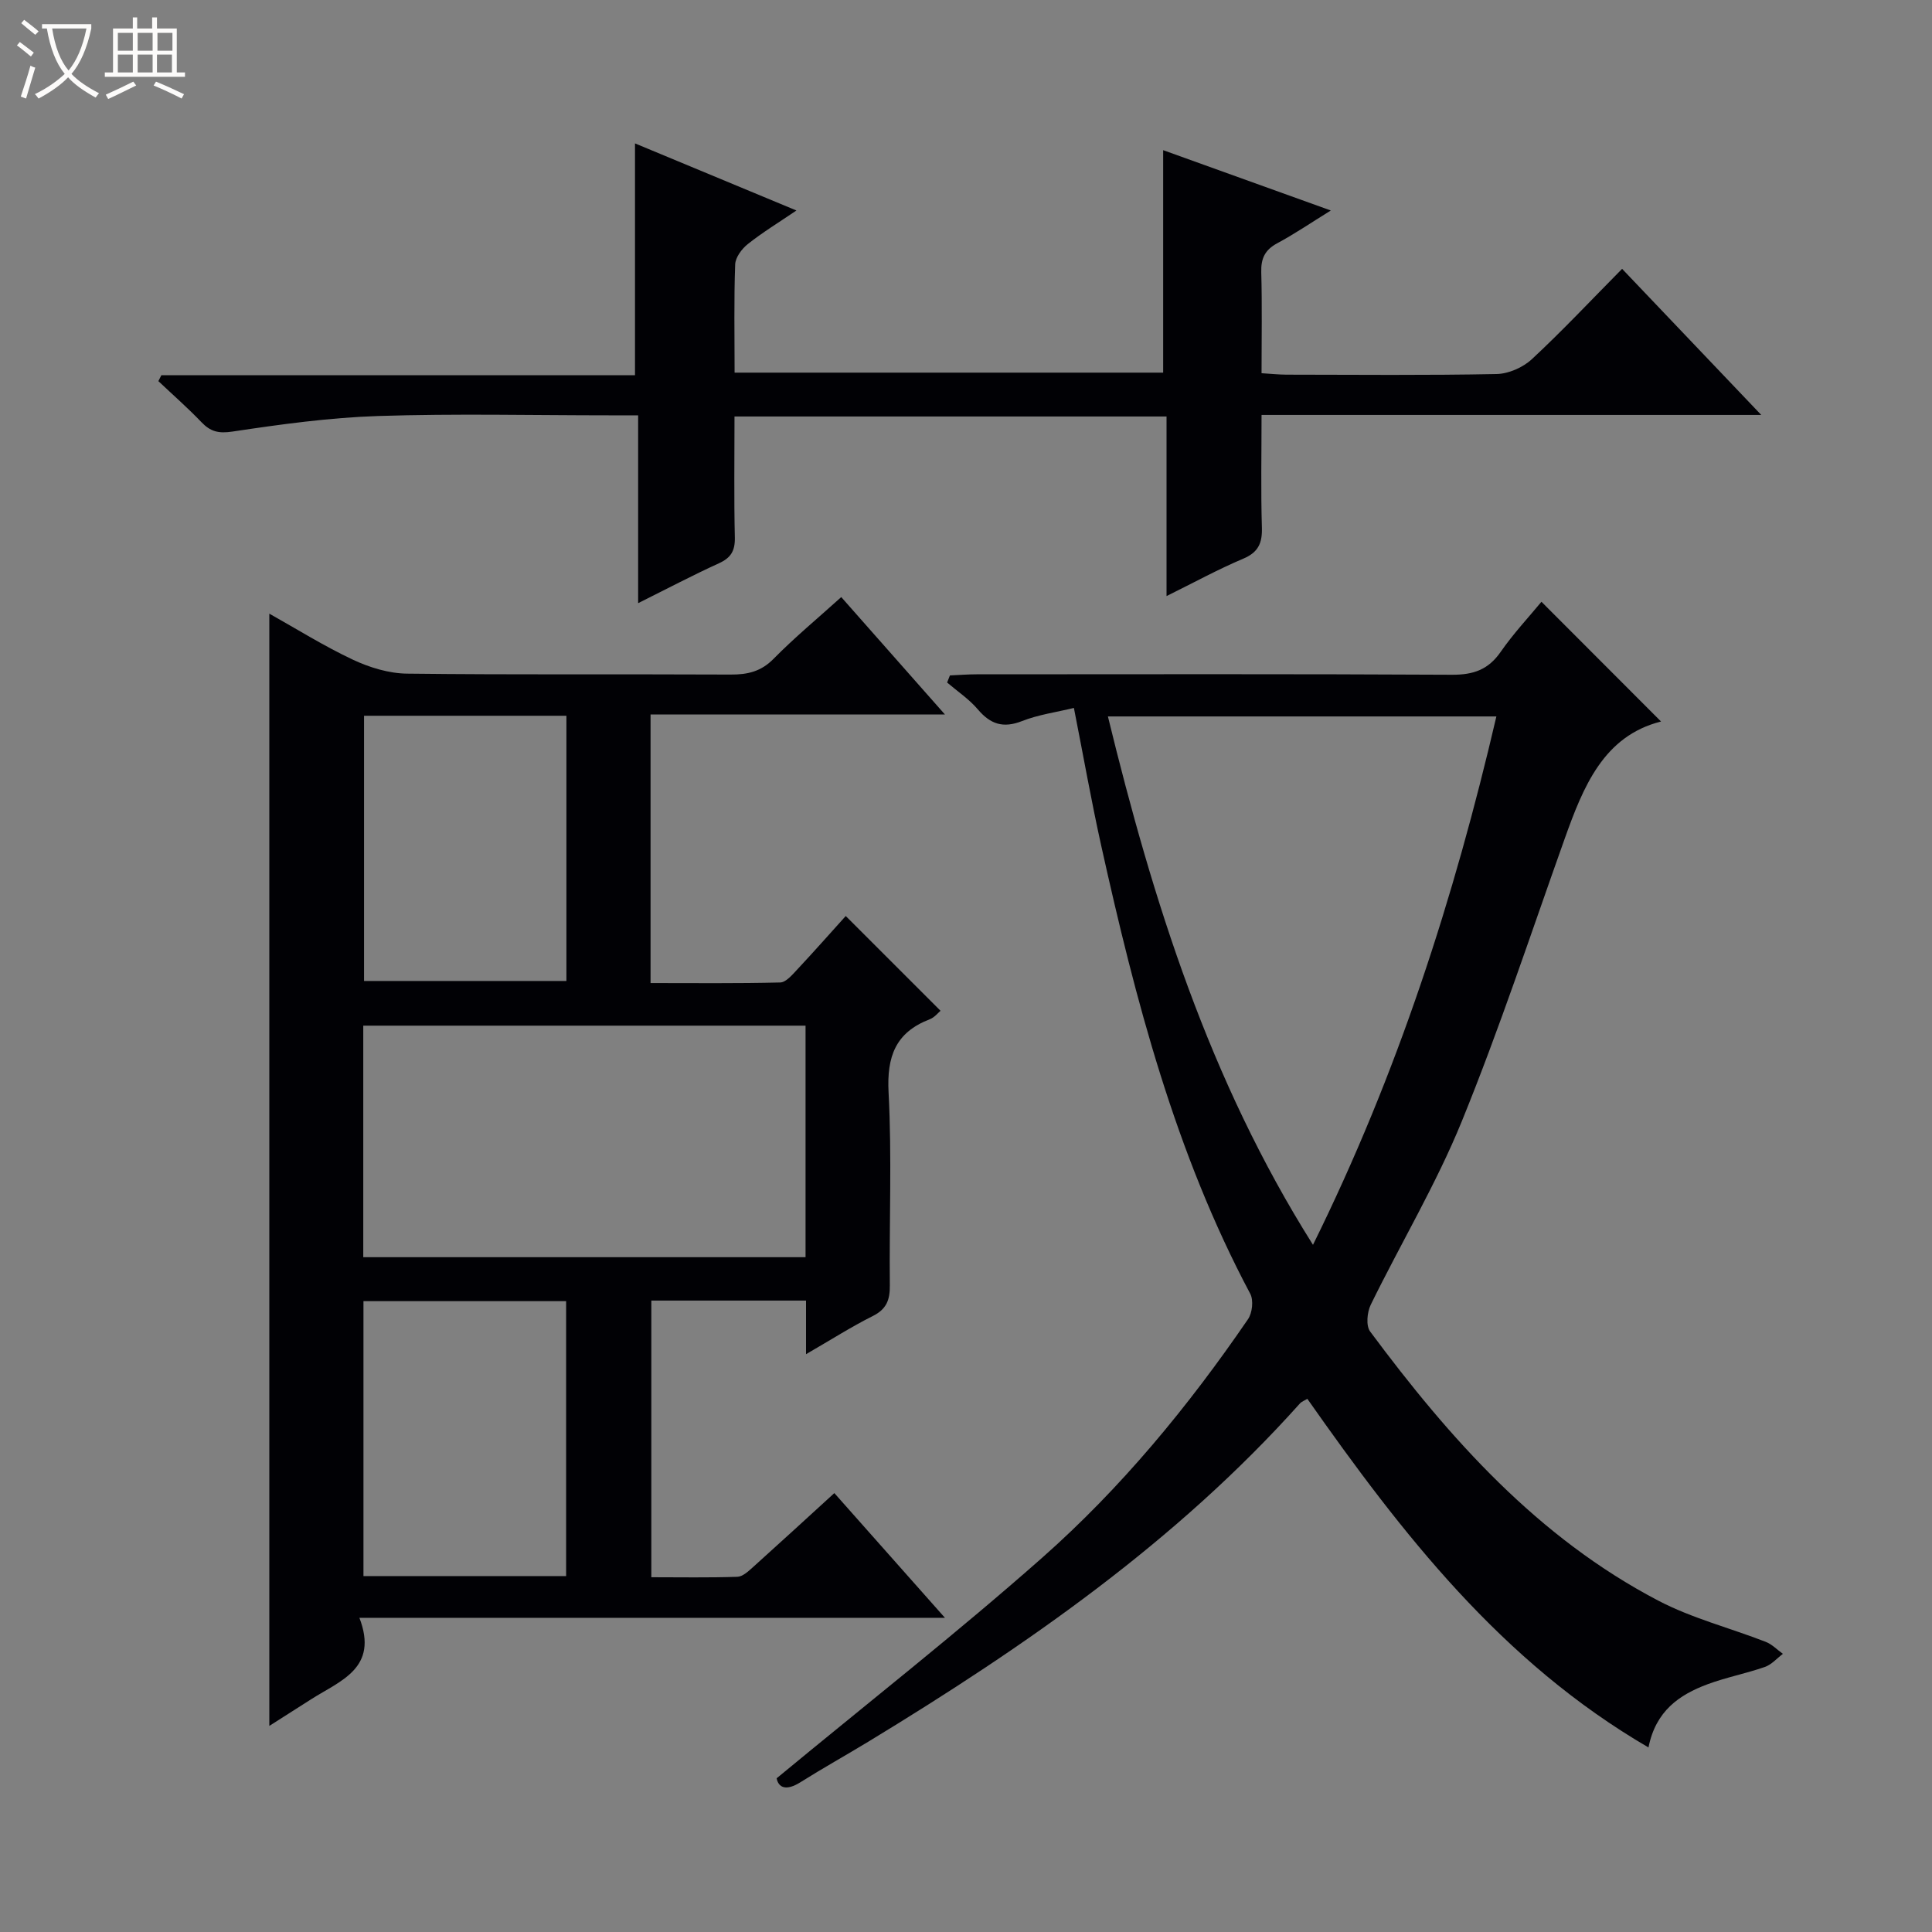 <svg enable-background="new 0 0 400 400" viewBox="0 0 400 400" xmlns="http://www.w3.org/2000/svg"><rect x="0" y="0" width="400" height="400" fill="#808080" stroke="none"/><path d="m6.4 11.7c-1-.8-1.9-1.6-2.9-2.3l.6-.7c.9.7 1.9 1.4 2.9 2.2zm-2.1 8.3c.7-2.1 1.4-4.2 2-6.4.2.1.6.3 1 .4-.7 2.3-1.3 4.4-1.9 6.4zm3-12.8c-1.1-.9-2.1-1.7-2.9-2.4l.6-.7c1 .8 2 1.5 3 2.4zm1.4-1.3v-.9h10.2v.9c-.9 4.2-2.3 7.3-4.1 9.4 1.3 1.4 3.2 2.7 5.7 4-.2.2-.4.5-.7.9-2.5-1.4-4.4-2.7-5.7-4.2-1.4 1.5-3.5 3-6.1 4.4 0 0 0 0-.1-.1-.3-.4-.5-.7-.7-.8 2.7-1.3 4.7-2.8 6.2-4.2-1.8-2.2-3-5.3-3.7-9.4zm9.2 0h-7.1c.6 3.8 1.7 6.7 3.4 8.7 1.7-2.1 2.9-4.8 3.7-8.7z" fill="#fcfbfa"/><path d="m31.6 3.6h.9v2.3h4.1v9.1h1.7v.9h-16.6v-.9h1.7v-9.1h4.1v-2.3h.9v2.3h3.1v-2.3zm-4 13.3.6.8c-1.9.9-3.8 1.9-5.8 2.8-.2-.3-.3-.6-.5-.9 2-.9 3.9-1.8 5.7-2.7zm-3.2-10.1v3.7h3.1v-3.7zm0 4.5v3.7h3.1v-3.7zm4.1-4.5v3.7h3.1v-3.7zm0 4.5v3.7h3.1v-3.7zm9.1 9.1c-2.1-1.1-4.1-2-5.8-2.7l.5-.8c2.2.9 4.1 1.8 5.8 2.6zm-1.9-13.6h-3.1v3.7h3.1zm-3.2 4.5v3.7h3.1v-3.7z" fill="#fcfbfa"/><g fill="#010105"><path d="m166.88 280.37c0-4.26 0-7.56 0-11.1-10.72 0-21.16 0-32.03 0v57.28c5.96 0 11.89.11 17.81-.09 1.12-.04 2.31-1.17 3.26-2.02 5.55-4.99 11.05-10.04 16.82-15.31 7.47 8.42 14.81 16.69 22.9 25.82-40.8 0-80.48 0-121.23 0 4.01 10.43-3.91 12.99-9.94 16.83-2.9 1.84-5.8 3.69-8.71 5.55 0-76.8 0-153.26 0-230.28 5.57 3.12 11.27 6.69 17.3 9.53 3.45 1.62 7.46 2.85 11.24 2.89 22.32.26 44.65.08 66.97.19 3.51.02 6.3-.62 8.91-3.28 4.3-4.37 9.05-8.3 13.99-12.76 7.02 7.95 13.87 15.71 21.47 24.31-20.95 0-40.81 0-60.95 0v55.6c9.02 0 17.94.1 26.85-.12 1.17-.03 2.45-1.54 3.44-2.6 3.52-3.76 6.93-7.62 10.12-11.16 6.55 6.55 13 12.99 19.63 19.62-.49.4-1.25 1.38-2.24 1.76-7.08 2.72-8.91 7.71-8.52 15.15.7 13.29.12 26.65.26 39.97.03 2.99-.69 4.9-3.53 6.32-4.42 2.21-8.61 4.89-13.82 7.9zm-.1-68.02c-30.78 0-61.14 0-91.57 0v47.94h91.57c0-16.06 0-31.82 0-47.94zm-49.57 113.96c0-19.32 0-38.17 0-56.92-14.27 0-28.14 0-41.96 0v56.92zm-41.84-178.12v54.91h41.9c0-18.57 0-36.64 0-54.91-14.07 0-27.83 0-41.9 0z"/><path d="m160.79 368.18c18.97-15.68 37.42-30.15 54.96-45.65 16.38-14.47 30.28-31.35 42.64-49.41.89-1.3 1.17-3.93.46-5.26-15.54-29.2-23.76-60.81-30.86-92.79-2.04-9.21-3.68-18.51-5.65-28.5-3.6.88-7.33 1.38-10.74 2.72-3.9 1.53-6.54.66-9.15-2.42-1.8-2.12-4.22-3.73-6.36-5.56.19-.49.38-.98.58-1.47 1.84-.08 3.69-.23 5.53-.23 32.82-.01 65.64-.09 98.45.09 4.41.02 7.5-1.06 10.05-4.74 2.64-3.8 5.84-7.22 8.44-10.37 8.34 8.35 16.52 16.55 24.76 24.79-11.88 2.99-16.09 13.45-19.96 24.3-6.97 19.55-13.48 39.3-21.3 58.5-5.32 13.04-12.63 25.26-18.84 37.95-.76 1.55-1.02 4.35-.13 5.54 16.48 22.19 34.71 42.67 59.65 55.72 6.99 3.66 14.84 5.65 22.24 8.53 1.32.51 2.39 1.65 3.57 2.49-1.24.93-2.35 2.24-3.75 2.72-3.91 1.36-8.02 2.15-11.89 3.59-5.8 2.17-10.69 5.49-12.19 13.07-30.47-17.74-51.04-44.29-70.63-72.18-.56.35-1.18.56-1.56.99-25.6 28.61-56.72 50.17-89.24 69.94-4.69 2.85-9.49 5.52-14.13 8.44-3.01 1.9-4.56 1.12-4.95-.8zm149.02-219.85c-26.92 0-53.46 0-80.43 0 9.36 38.33 20.95 75.28 42.46 109.4 17.55-35.5 29.22-71.86 37.97-109.4z"/><path d="m152.07 86.23c0 8.74-.12 16.9.07 25.05.06 2.75-.8 4.21-3.29 5.34-5.42 2.47-10.69 5.25-16.73 8.26 0-13.26 0-25.79 0-38.89-2.29 0-4.06 0-5.84 0-16 0-32.01-.38-47.99.14-10.08.33-20.16 1.72-30.15 3.22-2.91.44-4.57.01-6.45-1.96-2.83-2.96-5.92-5.66-8.9-8.48.21-.41.41-.82.62-1.23h98.06c0-16.2 0-31.76 0-47.99 10.8 4.49 21.6 8.98 33.42 13.89-3.76 2.55-7.06 4.56-10.06 6.95-1.25.99-2.57 2.76-2.62 4.22-.27 7.31-.12 14.64-.12 22.4h88.73c0-15.36 0-30.57 0-46.06 11.01 3.96 22.36 8.05 34.71 12.49-4.15 2.57-7.52 4.87-11.1 6.79-2.55 1.37-3.38 3.16-3.3 5.99.19 6.81.06 13.63.06 20.91 1.94.12 3.55.29 5.17.3 14.5.02 29 .16 43.49-.13 2.48-.05 5.45-1.36 7.29-3.06 6.32-5.87 12.23-12.18 18.7-18.72 9.59 10.07 18.81 19.75 28.81 30.25-35.03 0-68.92 0-103.46 0 0 8.06-.16 15.67.07 23.27.1 3.23-.7 5.15-3.86 6.49-5.15 2.17-10.07 4.87-15.88 7.74 0-12.91 0-25 0-37.18-30.02 0-59.45 0-89.45 0z"/></g></svg>